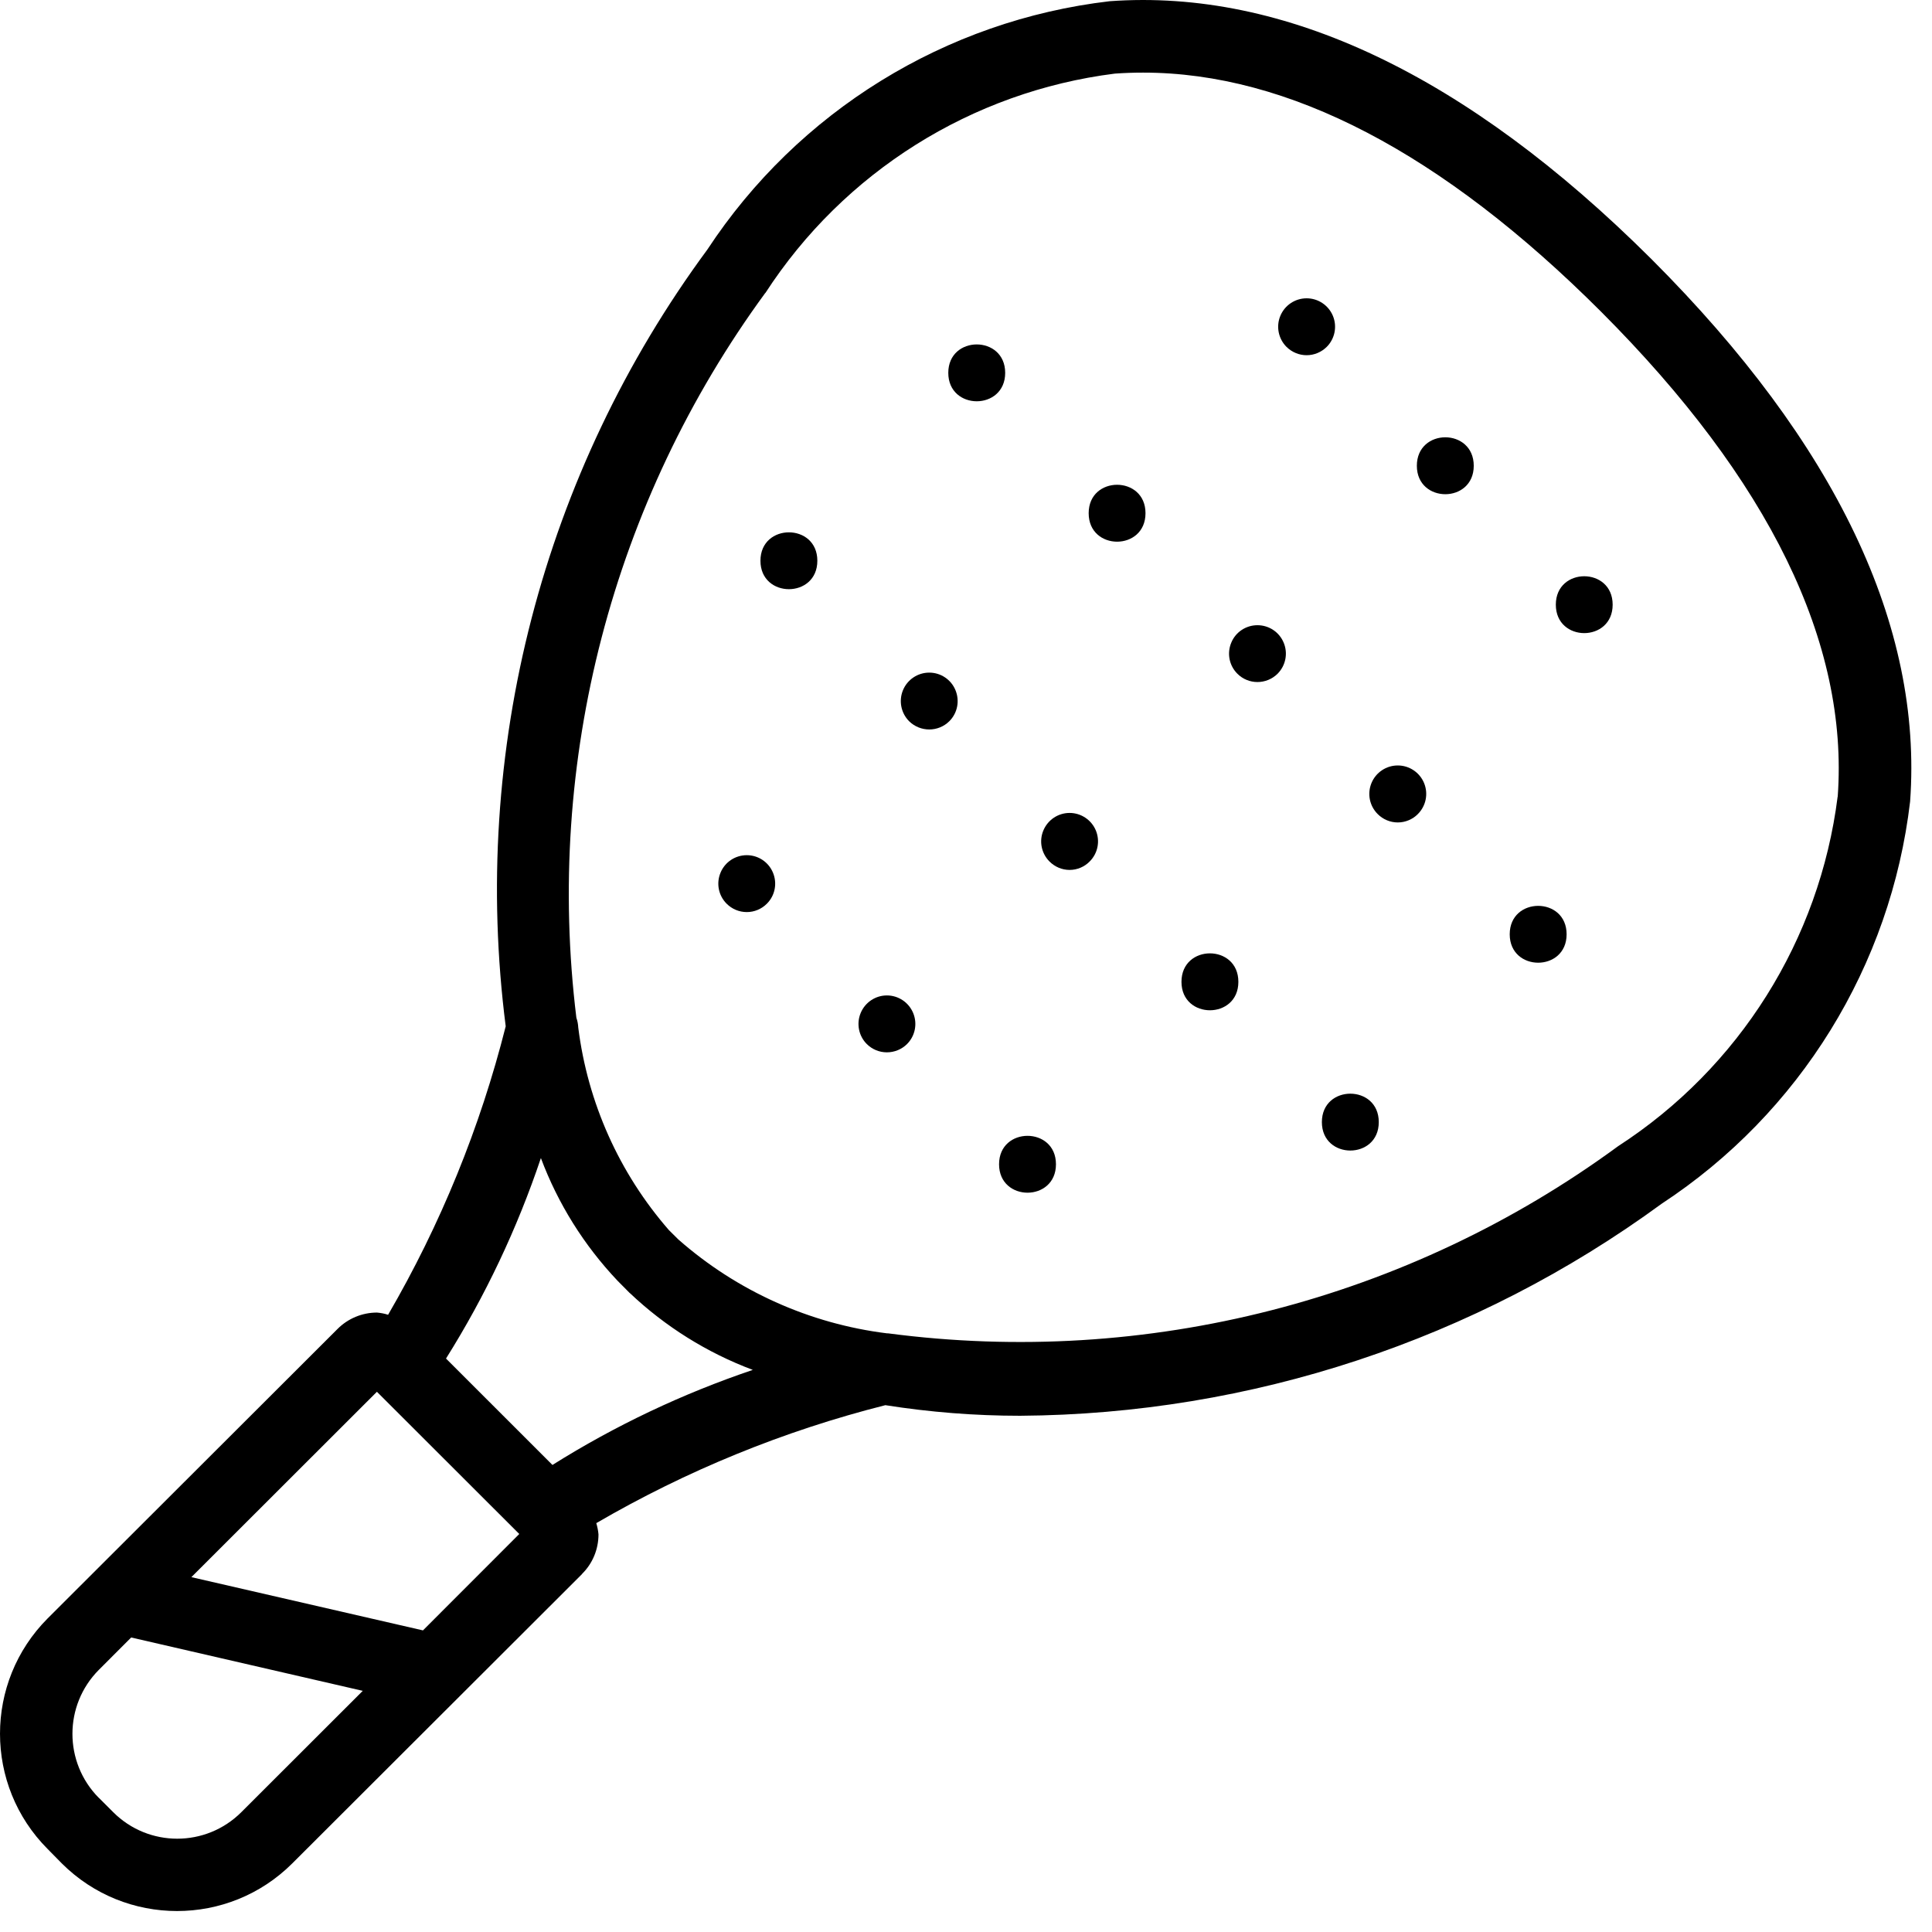 <svg width="89" height="89" viewBox="0 0 89 89" fill="none" xmlns="http://www.w3.org/2000/svg">
<path d="M46.305 17.176C46.305 18.922 43.684 18.922 43.684 17.176C43.684 15.43 46.305 15.43 46.305 17.176Z" fill="black"/>
<path d="M52.769 23.641C52.769 25.391 50.151 25.391 50.151 23.641C50.151 21.895 52.769 21.895 52.769 23.641Z" fill="black"/>
<path d="M58.855 31.035C59.226 30.66 59.339 30.098 59.136 29.61C58.933 29.117 58.457 28.801 57.925 28.801C57.398 28.801 56.918 29.117 56.718 29.61C56.515 30.098 56.625 30.66 57 31.035C57.511 31.547 58.339 31.547 58.855 31.035Z" fill="black"/>
<path d="M65.316 37.5C65.691 37.125 65.804 36.563 65.601 36.071C65.398 35.582 64.921 35.262 64.39 35.262C63.859 35.262 63.382 35.582 63.179 36.071C62.976 36.563 63.089 37.125 63.464 37.5C63.707 37.746 64.043 37.887 64.39 37.887C64.738 37.887 65.074 37.746 65.316 37.5Z" fill="black"/>
<path d="M72.168 43.039C72.168 44.785 69.547 44.785 69.547 43.039C69.547 41.293 72.168 41.293 72.168 43.039Z" fill="black"/>
<path d="M35.328 41.629C35.703 41.254 35.812 40.692 35.609 40.204C35.406 39.711 34.929 39.395 34.402 39.395C33.871 39.395 33.394 39.711 33.191 40.204C32.988 40.692 33.097 41.254 33.472 41.629C33.718 41.876 34.05 42.016 34.402 42.016C34.75 42.016 35.082 41.876 35.328 41.629Z" fill="black"/>
<path d="M41.785 48.094C42.16 47.719 42.269 47.153 42.066 46.665C41.863 46.176 41.386 45.856 40.855 45.856C40.328 45.856 39.851 46.176 39.648 46.665C39.445 47.153 39.554 47.719 39.929 48.094C40.175 48.34 40.507 48.477 40.855 48.477C41.203 48.477 41.539 48.34 41.785 48.094Z" fill="black"/>
<path d="M48.644 53.633C48.644 55.38 46.023 55.38 46.023 53.633C46.023 51.887 48.644 51.887 48.644 53.633Z" fill="black"/>
<path d="M37.652 25.832C37.652 27.578 35.031 27.578 35.031 25.832C35.031 24.086 37.652 24.086 37.652 25.832Z" fill="black"/>
<path d="M43.733 33.223C44.108 32.848 44.218 32.286 44.015 31.794C43.816 31.305 43.335 30.985 42.808 30.985C42.276 30.985 41.8 31.305 41.597 31.794C41.394 32.286 41.507 32.848 41.878 33.223C42.394 33.731 43.222 33.731 43.733 33.223Z" fill="black"/>
<path d="M50.195 39.687C50.574 39.312 50.683 38.75 50.484 38.262C50.281 37.769 49.8 37.449 49.273 37.449C48.742 37.449 48.265 37.769 48.062 38.262C47.859 38.75 47.972 39.312 48.347 39.687C48.593 39.934 48.925 40.074 49.273 40.074C49.621 40.074 49.953 39.934 50.195 39.687Z" fill="black"/>
<path d="M57.047 45.23C57.047 46.976 54.426 46.976 54.426 45.23C54.426 43.48 57.047 43.48 57.047 45.23Z" fill="black"/>
<path d="M63.515 51.691C63.515 53.438 60.894 53.438 60.894 51.691C60.894 49.945 63.515 49.945 63.515 51.691Z" fill="black"/>
<path d="M61.117 15.98C61.492 15.605 61.605 15.039 61.402 14.551C61.199 14.062 60.722 13.742 60.191 13.742C59.66 13.742 59.183 14.062 58.98 14.551C58.777 15.039 58.89 15.605 59.265 15.98C59.511 16.223 59.843 16.363 60.191 16.363C60.539 16.363 60.871 16.223 61.117 15.98Z" fill="black"/>
<path d="M67.89 21.457C67.89 23.203 65.269 23.203 65.269 21.457C65.269 19.707 67.89 19.707 67.89 21.457Z" fill="black"/>
<path d="M74.289 27.855C74.289 29.602 71.671 29.602 71.671 27.855C71.671 26.109 74.289 26.109 74.289 27.855Z" fill="black"/>
<path d="M2.847 85.84C5.781 88.766 10.531 88.766 13.464 85.84L26.816 72.508L26.812 72.504C27.301 72.024 27.57 71.368 27.57 70.684C27.555 70.508 27.519 70.333 27.469 70.165C31.629 67.743 36.113 65.911 40.785 64.731C42.839 65.055 44.913 65.219 46.992 65.219C57.625 65.149 67.965 61.731 76.543 55.454C82.914 51.274 87.105 44.485 87.992 36.919C88.578 28.841 84.574 20.439 76.094 11.954L76.055 11.915C67.562 3.458 59.16 -0.526 51.117 0.056C43.55 0.942 36.765 5.134 32.582 11.501C24.996 21.786 21.672 34.603 23.296 47.278C22.121 51.938 20.296 56.41 17.878 60.567C17.714 60.512 17.542 60.481 17.367 60.465C16.683 60.465 16.027 60.739 15.546 61.223L2.194 74.555C-0.731 77.492 -0.731 82.242 2.194 85.176L2.847 85.84ZM35.253 13.508V13.505C38.867 7.926 44.761 4.223 51.355 3.391C51.789 3.36 52.222 3.345 52.66 3.345C59.351 3.345 66.433 7.036 73.762 14.365C81.504 22.119 85.168 29.627 84.657 36.697L84.653 36.7C83.821 43.294 80.122 49.184 74.544 52.798C64.864 59.9 52.817 62.989 40.915 61.423H40.868C37.302 60.982 33.95 59.474 31.251 57.099L30.814 56.666C28.524 54.041 27.071 50.791 26.638 47.334C26.63 47.181 26.603 47.029 26.552 46.888C25.099 35.052 28.212 23.111 35.255 13.493L35.253 13.508ZM28.449 59L29.011 59.567H29.015C30.648 61.114 32.574 62.317 34.679 63.106C31.441 64.2 28.343 65.668 25.449 67.485L20.546 62.583C22.363 59.688 23.828 56.586 24.917 53.348C25.703 55.45 26.906 57.371 28.449 59ZM17.363 64.114L23.921 70.665L19.484 75.106L8.816 72.653L17.363 64.114ZM4.551 76.926L6.043 75.433L16.711 77.891L11.117 83.48C9.484 85.109 6.844 85.109 5.215 83.48L4.547 82.812V82.816C2.933 81.183 2.933 78.555 4.551 76.926Z" fill="black"/>
</svg>

